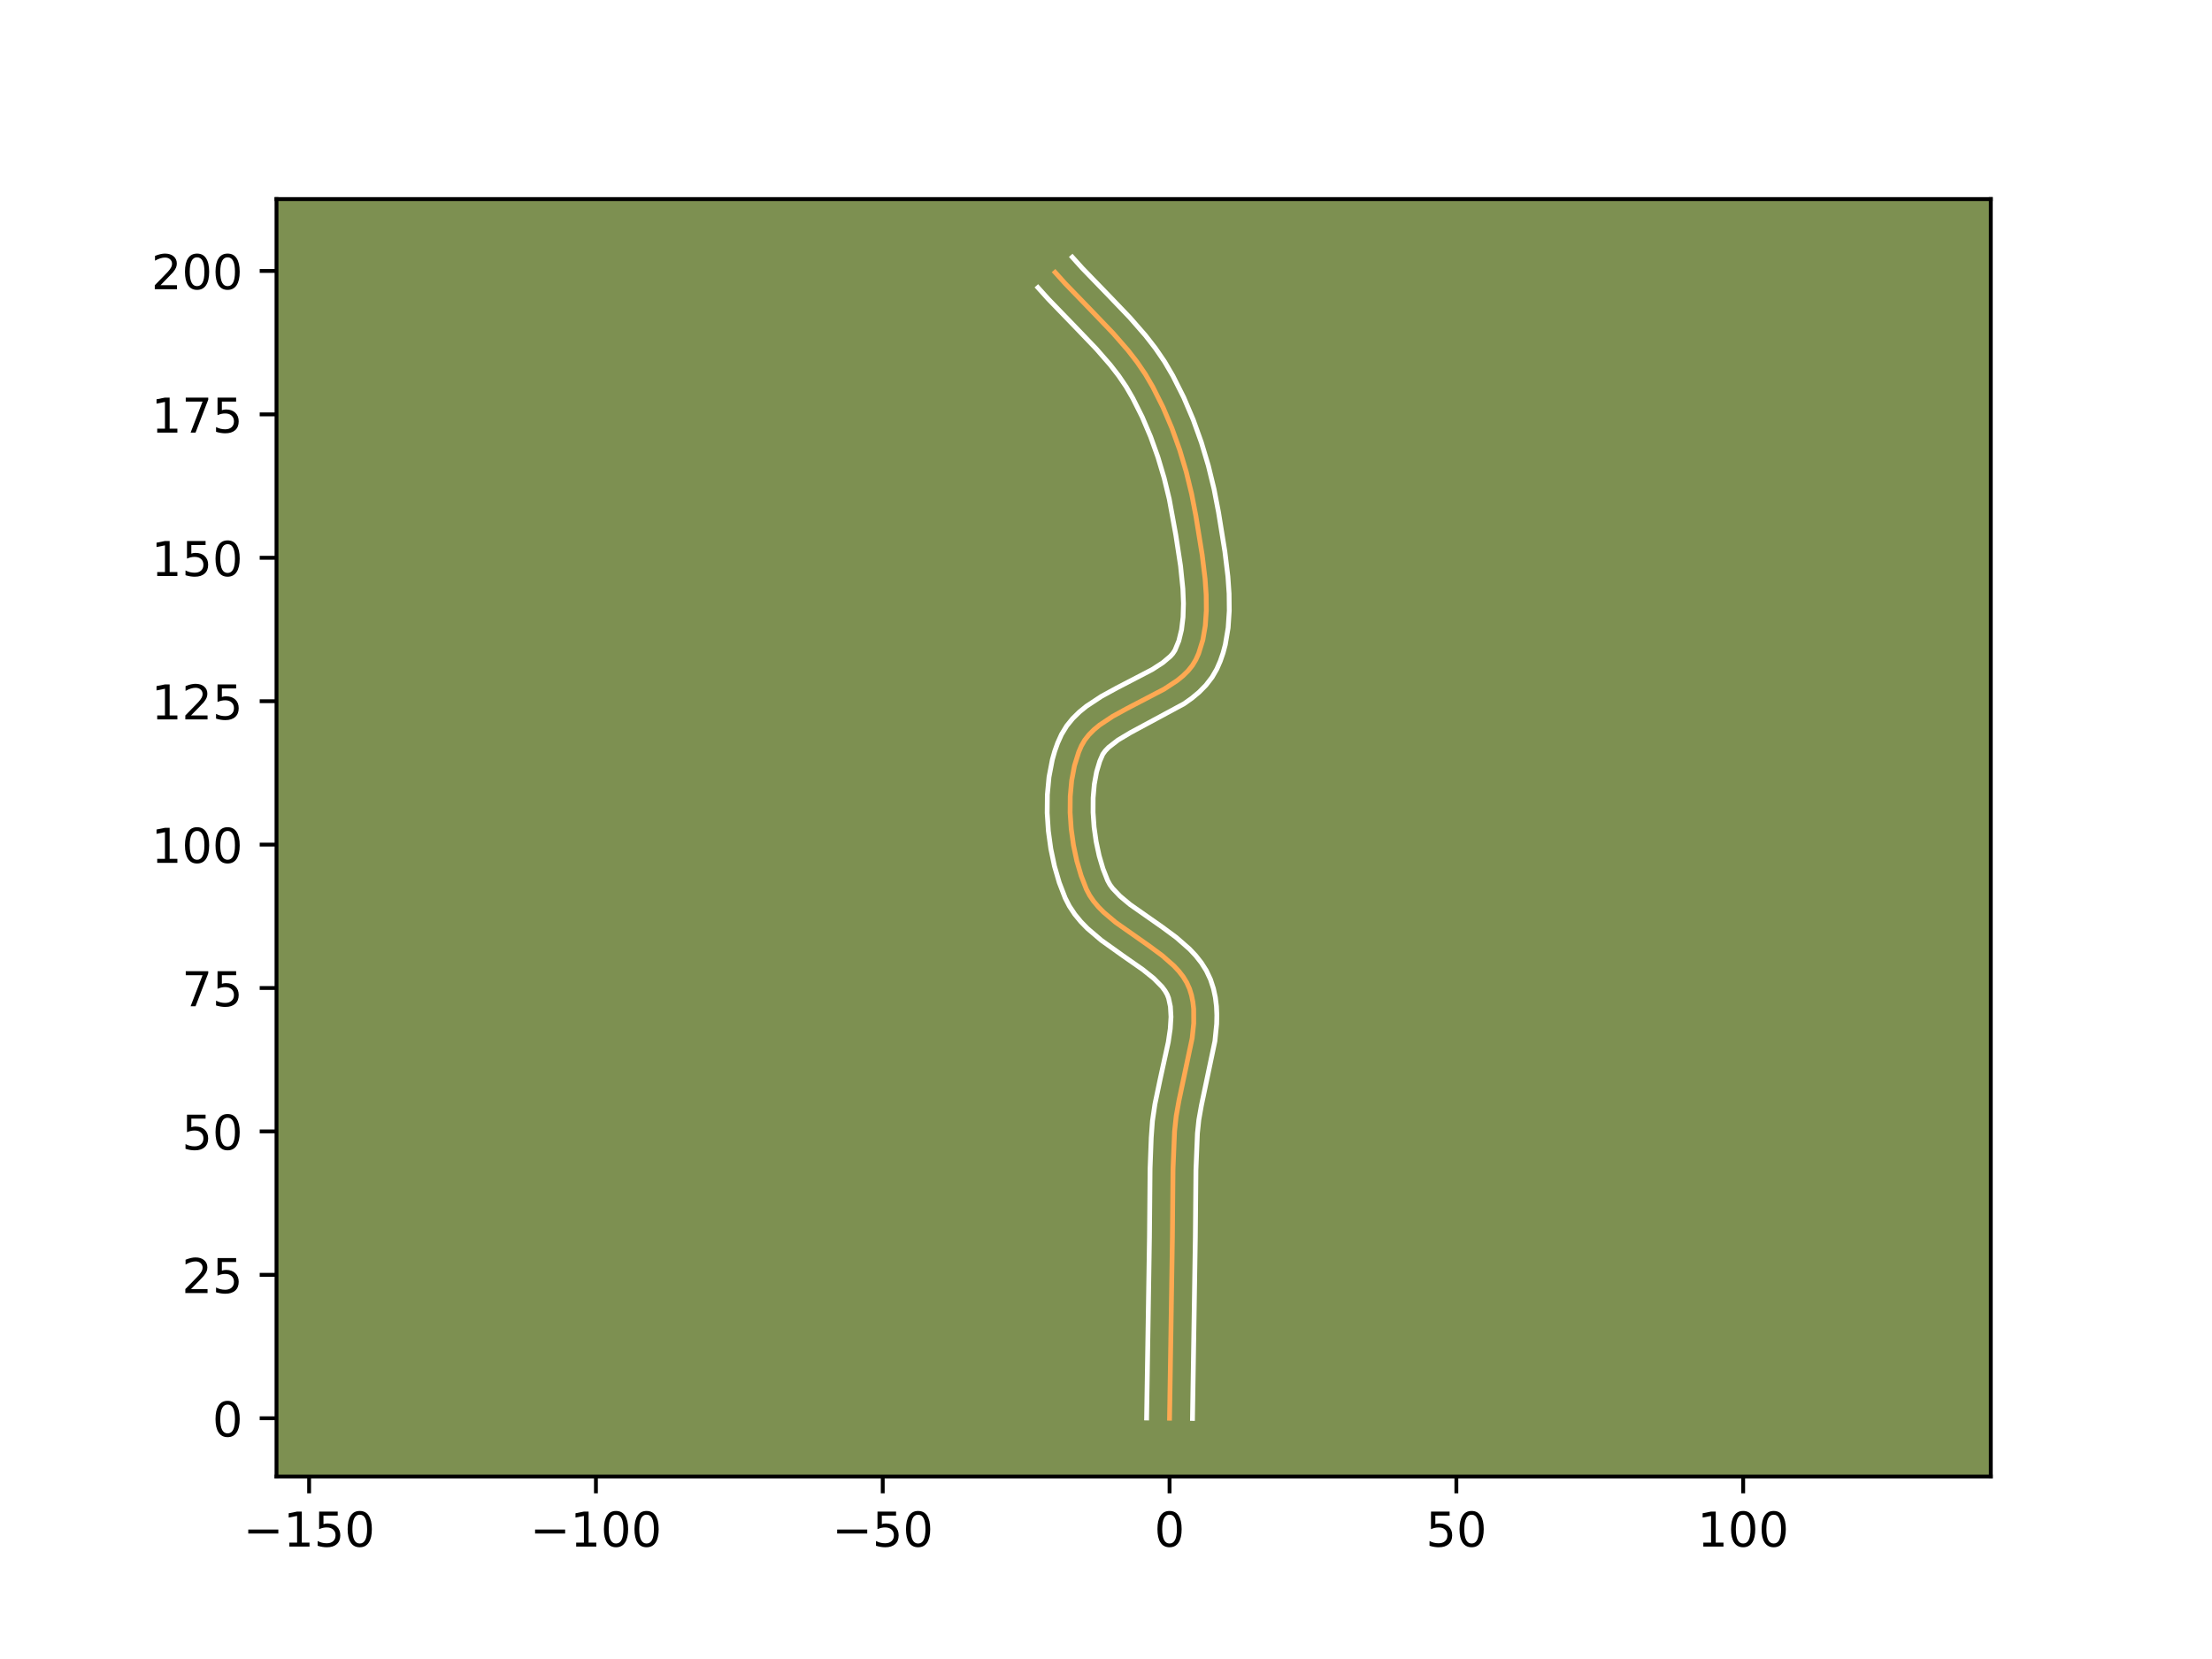 <?xml version="1.0" encoding="utf-8" standalone="no"?>
<!DOCTYPE svg PUBLIC "-//W3C//DTD SVG 1.1//EN"
  "http://www.w3.org/Graphics/SVG/1.1/DTD/svg11.dtd">
<!-- Created with matplotlib (https://matplotlib.org/) -->
<svg height="345.6pt" version="1.1" viewBox="0 0 460.8 345.6" width="460.8pt" xmlns="http://www.w3.org/2000/svg" xmlns:xlink="http://www.w3.org/1999/xlink">
 <defs>
  <style type="text/css">*{stroke-linecap:butt;stroke-linejoin:round;}</style>
 </defs>
 <g id="figure_1">
  <g id="patch_1">
   <path d="M 0 345.6 
L 460.8 345.6 
L 460.8 0 
L 0 0 
z
" style="fill:#ffffff;"/>
  </g>
  <g id="axes_1">
   <g id="patch_2">
    <path d="M 57.6 307.584 
L 414.72 307.584 
L 414.72 41.472 
L 57.6 41.472 
z
" style="fill:#7d9051;"/>
   </g>
   <g id="matplotlib.axis_1">
    <g id="xtick_1">
     <g id="line2d_1">
      <defs>
       <path d="M 0 0 
L 0 3.5 
" id="m1304fdfab8" style="stroke:#000000;stroke-width:0.8;"/>
      </defs>
      <g>
       <use style="stroke:#000000;stroke-width:0.8;" x="64.394" xlink:href="#m1304fdfab8" y="307.584"/>
      </g>
     </g>
     <g id="text_1">
      <!-- −150 -->
      <g transform="translate(50.66 322.182)scale(0.1 -0.1)">
       <defs>
        <path d="M 10.594 35.5 
L 73.188 35.5 
L 73.188 27.203 
L 10.594 27.203 
z
" id="DejaVuSans-8722"/>
        <path d="M 12.406 8.297 
L 28.516 8.297 
L 28.516 63.922 
L 10.984 60.406 
L 10.984 69.391 
L 28.422 72.906 
L 38.281 72.906 
L 38.281 8.297 
L 54.391 8.297 
L 54.391 0 
L 12.406 0 
z
" id="DejaVuSans-49"/>
        <path d="M 10.797 72.906 
L 49.516 72.906 
L 49.516 64.594 
L 19.828 64.594 
L 19.828 46.734 
Q 21.969 47.469 24.109 47.828 
Q 26.266 48.188 28.422 48.188 
Q 40.625 48.188 47.75 41.5 
Q 54.891 34.812 54.891 23.391 
Q 54.891 11.625 47.562 5.094 
Q 40.234 -1.422 26.906 -1.422 
Q 22.312 -1.422 17.547 -0.641 
Q 12.797 0.141 7.719 1.703 
L 7.719 11.625 
Q 12.109 9.234 16.797 8.062 
Q 21.484 6.891 26.703 6.891 
Q 35.156 6.891 40.078 11.328 
Q 45.016 15.766 45.016 23.391 
Q 45.016 31 40.078 35.438 
Q 35.156 39.891 26.703 39.891 
Q 22.75 39.891 18.812 39.016 
Q 14.891 38.141 10.797 36.281 
z
" id="DejaVuSans-53"/>
        <path d="M 31.781 66.406 
Q 24.172 66.406 20.328 58.906 
Q 16.5 51.422 16.5 36.375 
Q 16.5 21.391 20.328 13.891 
Q 24.172 6.391 31.781 6.391 
Q 39.453 6.391 43.281 13.891 
Q 47.125 21.391 47.125 36.375 
Q 47.125 51.422 43.281 58.906 
Q 39.453 66.406 31.781 66.406 
z
M 31.781 74.219 
Q 44.047 74.219 50.516 64.516 
Q 56.984 54.828 56.984 36.375 
Q 56.984 17.969 50.516 8.266 
Q 44.047 -1.422 31.781 -1.422 
Q 19.531 -1.422 13.062 8.266 
Q 6.594 17.969 6.594 36.375 
Q 6.594 54.828 13.062 64.516 
Q 19.531 74.219 31.781 74.219 
z
" id="DejaVuSans-48"/>
       </defs>
       <use xlink:href="#DejaVuSans-8722"/>
       <use x="83.789" xlink:href="#DejaVuSans-49"/>
       <use x="147.412" xlink:href="#DejaVuSans-53"/>
       <use x="211.035" xlink:href="#DejaVuSans-48"/>
      </g>
     </g>
    </g>
    <g id="xtick_2">
     <g id="line2d_2">
      <g>
       <use style="stroke:#000000;stroke-width:0.8;" x="124.142" xlink:href="#m1304fdfab8" y="307.584"/>
      </g>
     </g>
     <g id="text_2">
      <!-- −100 -->
      <g transform="translate(110.409 322.182)scale(0.1 -0.1)">
       <use xlink:href="#DejaVuSans-8722"/>
       <use x="83.789" xlink:href="#DejaVuSans-49"/>
       <use x="147.412" xlink:href="#DejaVuSans-48"/>
       <use x="211.035" xlink:href="#DejaVuSans-48"/>
      </g>
     </g>
    </g>
    <g id="xtick_3">
     <g id="line2d_3">
      <g>
       <use style="stroke:#000000;stroke-width:0.8;" x="183.891" xlink:href="#m1304fdfab8" y="307.584"/>
      </g>
     </g>
     <g id="text_3">
      <!-- −50 -->
      <g transform="translate(173.339 322.182)scale(0.1 -0.1)">
       <use xlink:href="#DejaVuSans-8722"/>
       <use x="83.789" xlink:href="#DejaVuSans-53"/>
       <use x="147.412" xlink:href="#DejaVuSans-48"/>
      </g>
     </g>
    </g>
    <g id="xtick_4">
     <g id="line2d_4">
      <g>
       <use style="stroke:#000000;stroke-width:0.8;" x="243.639" xlink:href="#m1304fdfab8" y="307.584"/>
      </g>
     </g>
     <g id="text_4">
      <!-- 0 -->
      <g transform="translate(240.458 322.182)scale(0.1 -0.1)">
       <use xlink:href="#DejaVuSans-48"/>
      </g>
     </g>
    </g>
    <g id="xtick_5">
     <g id="line2d_5">
      <g>
       <use style="stroke:#000000;stroke-width:0.8;" x="303.388" xlink:href="#m1304fdfab8" y="307.584"/>
      </g>
     </g>
     <g id="text_5">
      <!-- 50 -->
      <g transform="translate(297.026 322.182)scale(0.1 -0.1)">
       <use xlink:href="#DejaVuSans-53"/>
       <use x="63.623" xlink:href="#DejaVuSans-48"/>
      </g>
     </g>
    </g>
    <g id="xtick_6">
     <g id="line2d_6">
      <g>
       <use style="stroke:#000000;stroke-width:0.8;" x="363.137" xlink:href="#m1304fdfab8" y="307.584"/>
      </g>
     </g>
     <g id="text_6">
      <!-- 100 -->
      <g transform="translate(353.593 322.182)scale(0.1 -0.1)">
       <use xlink:href="#DejaVuSans-49"/>
       <use x="63.623" xlink:href="#DejaVuSans-48"/>
       <use x="127.246" xlink:href="#DejaVuSans-48"/>
      </g>
     </g>
    </g>
   </g>
   <g id="matplotlib.axis_2">
    <g id="ytick_1">
     <g id="line2d_7">
      <defs>
       <path d="M 0 0 
L -3.5 0 
" id="m3571e7566c" style="stroke:#000000;stroke-width:0.8;"/>
      </defs>
      <g>
       <use style="stroke:#000000;stroke-width:0.8;" x="57.6" xlink:href="#m3571e7566c" y="295.442"/>
      </g>
     </g>
     <g id="text_7">
      <!-- 0 -->
      <g transform="translate(44.237 299.241)scale(0.1 -0.1)">
       <use xlink:href="#DejaVuSans-48"/>
      </g>
     </g>
    </g>
    <g id="ytick_2">
     <g id="line2d_8">
      <g>
       <use style="stroke:#000000;stroke-width:0.8;" x="57.6" xlink:href="#m3571e7566c" y="265.568"/>
      </g>
     </g>
     <g id="text_8">
      <!-- 25 -->
      <g transform="translate(37.875 269.367)scale(0.1 -0.1)">
       <defs>
        <path d="M 19.188 8.297 
L 53.609 8.297 
L 53.609 0 
L 7.328 0 
L 7.328 8.297 
Q 12.938 14.109 22.625 23.891 
Q 32.328 33.688 34.812 36.531 
Q 39.547 41.844 41.422 45.531 
Q 43.312 49.219 43.312 52.781 
Q 43.312 58.594 39.234 62.25 
Q 35.156 65.922 28.609 65.922 
Q 23.969 65.922 18.812 64.312 
Q 13.672 62.703 7.812 59.422 
L 7.812 69.391 
Q 13.766 71.781 18.938 73 
Q 24.125 74.219 28.422 74.219 
Q 39.75 74.219 46.484 68.547 
Q 53.219 62.891 53.219 53.422 
Q 53.219 48.922 51.531 44.891 
Q 49.859 40.875 45.406 35.406 
Q 44.188 33.984 37.641 27.219 
Q 31.109 20.453 19.188 8.297 
z
" id="DejaVuSans-50"/>
       </defs>
       <use xlink:href="#DejaVuSans-50"/>
       <use x="63.623" xlink:href="#DejaVuSans-53"/>
      </g>
     </g>
    </g>
    <g id="ytick_3">
     <g id="line2d_9">
      <g>
       <use style="stroke:#000000;stroke-width:0.8;" x="57.6" xlink:href="#m3571e7566c" y="235.693"/>
      </g>
     </g>
     <g id="text_9">
      <!-- 50 -->
      <g transform="translate(37.875 239.493)scale(0.1 -0.1)">
       <use xlink:href="#DejaVuSans-53"/>
       <use x="63.623" xlink:href="#DejaVuSans-48"/>
      </g>
     </g>
    </g>
    <g id="ytick_4">
     <g id="line2d_10">
      <g>
       <use style="stroke:#000000;stroke-width:0.8;" x="57.6" xlink:href="#m3571e7566c" y="205.819"/>
      </g>
     </g>
     <g id="text_10">
      <!-- 75 -->
      <g transform="translate(37.875 209.618)scale(0.1 -0.1)">
       <defs>
        <path d="M 8.203 72.906 
L 55.078 72.906 
L 55.078 68.703 
L 28.609 0 
L 18.312 0 
L 43.219 64.594 
L 8.203 64.594 
z
" id="DejaVuSans-55"/>
       </defs>
       <use xlink:href="#DejaVuSans-55"/>
       <use x="63.623" xlink:href="#DejaVuSans-53"/>
      </g>
     </g>
    </g>
    <g id="ytick_5">
     <g id="line2d_11">
      <g>
       <use style="stroke:#000000;stroke-width:0.8;" x="57.6" xlink:href="#m3571e7566c" y="175.945"/>
      </g>
     </g>
     <g id="text_11">
      <!-- 100 -->
      <g transform="translate(31.512 179.744)scale(0.1 -0.1)">
       <use xlink:href="#DejaVuSans-49"/>
       <use x="63.623" xlink:href="#DejaVuSans-48"/>
       <use x="127.246" xlink:href="#DejaVuSans-48"/>
      </g>
     </g>
    </g>
    <g id="ytick_6">
     <g id="line2d_12">
      <g>
       <use style="stroke:#000000;stroke-width:0.8;" x="57.6" xlink:href="#m3571e7566c" y="146.071"/>
      </g>
     </g>
     <g id="text_12">
      <!-- 125 -->
      <g transform="translate(31.512 149.87)scale(0.1 -0.1)">
       <use xlink:href="#DejaVuSans-49"/>
       <use x="63.623" xlink:href="#DejaVuSans-50"/>
       <use x="127.246" xlink:href="#DejaVuSans-53"/>
      </g>
     </g>
    </g>
    <g id="ytick_7">
     <g id="line2d_13">
      <g>
       <use style="stroke:#000000;stroke-width:0.8;" x="57.6" xlink:href="#m3571e7566c" y="116.196"/>
      </g>
     </g>
     <g id="text_13">
      <!-- 150 -->
      <g transform="translate(31.512 119.996)scale(0.1 -0.1)">
       <use xlink:href="#DejaVuSans-49"/>
       <use x="63.623" xlink:href="#DejaVuSans-53"/>
       <use x="127.246" xlink:href="#DejaVuSans-48"/>
      </g>
     </g>
    </g>
    <g id="ytick_8">
     <g id="line2d_14">
      <g>
       <use style="stroke:#000000;stroke-width:0.8;" x="57.6" xlink:href="#m3571e7566c" y="86.322"/>
      </g>
     </g>
     <g id="text_14">
      <!-- 175 -->
      <g transform="translate(31.512 90.121)scale(0.1 -0.1)">
       <use xlink:href="#DejaVuSans-49"/>
       <use x="63.623" xlink:href="#DejaVuSans-55"/>
       <use x="127.246" xlink:href="#DejaVuSans-53"/>
      </g>
     </g>
    </g>
    <g id="ytick_9">
     <g id="line2d_15">
      <g>
       <use style="stroke:#000000;stroke-width:0.8;" x="57.6" xlink:href="#m3571e7566c" y="56.448"/>
      </g>
     </g>
     <g id="text_15">
      <!-- 200 -->
      <g transform="translate(31.512 60.247)scale(0.1 -0.1)">
       <use xlink:href="#DejaVuSans-50"/>
       <use x="63.623" xlink:href="#DejaVuSans-48"/>
       <use x="127.246" xlink:href="#DejaVuSans-48"/>
      </g>
     </g>
    </g>
   </g>
   <g id="line2d_16">
    <path clip-path="url(#p81c9fc4055)" d="M 243.639 295.442 
L 243.915 278.149 
L 244.232 257.708 
L 244.359 243.552 
L 244.682 235.703 
L 245.023 232.524 
L 245.6 229.281 
L 248.351 216.273 
L 248.675 213.167 
L 248.662 210.18 
L 248.5 208.741 
L 248.218 207.344 
L 247.805 205.992 
L 247.228 204.7 
L 246.479 203.475 
L 245.575 202.309 
L 244.538 201.195 
L 242.14 199.087 
L 239.444 197.089 
L 232.43 192.16 
L 229.928 190.049 
L 228.822 188.932 
L 227.838 187.763 
L 226.996 186.535 
L 226.315 185.24 
L 225.22 182.422 
L 224.319 179.344 
L 223.625 176.079 
L 223.155 172.701 
L 222.925 169.284 
L 222.951 165.901 
L 223.246 162.624 
L 223.828 159.528 
L 224.713 156.686 
L 225.273 155.383 
L 225.971 154.172 
L 226.853 153.05 
L 227.896 152.005 
L 229.079 151.027 
L 231.78 149.234 
L 234.786 147.586 
L 242.511 143.556 
L 245.238 141.762 
L 246.438 140.785 
L 247.502 139.74 
L 248.406 138.616 
L 249.131 137.405 
L 249.708 136.111 
L 250.569 133.337 
L 251.084 130.351 
L 251.301 127.203 
L 251.271 123.938 
L 251.042 120.605 
L 250.435 115.579 
L 249.131 107.53 
L 248.244 102.919 
L 247.116 98.296 
L 245.745 93.707 
L 244.131 89.202 
L 242.271 84.828 
L 240.163 80.634 
L 238.607 77.962 
L 236.863 75.405 
L 234.953 72.943 
L 231.849 69.388 
L 227.45 64.8 
L 221.918 59.082 
L 219.806 56.737 
L 219.806 56.737 
" style="fill:none;stroke:#fea952;stroke-linecap:square;"/>
   </g>
   <g id="line2d_17">
    <path clip-path="url(#p81c9fc4055)" d="M 238.86 295.396 
L 239.136 278.052 
L 239.452 257.692 
L 239.581 243.422 
L 239.821 237 
L 240.077 233.513 
L 240.593 230.01 
L 241.659 224.923 
L 243.375 217.095 
L 243.785 214.318 
L 243.94 211.832 
L 243.815 209.686 
L 243.44 207.94 
L 243.152 207.196 
L 242.7 206.403 
L 242.076 205.565 
L 240.33 203.798 
L 238.029 201.959 
L 233.899 199.077 
L 229.437 195.887 
L 226.532 193.413 
L 225.166 192.011 
L 223.896 190.466 
L 222.764 188.758 
L 221.902 187.075 
L 220.661 183.858 
L 219.662 180.422 
L 218.903 176.821 
L 218.393 173.108 
L 218.146 169.341 
L 218.182 165.575 
L 218.528 161.862 
L 219.222 158.253 
L 219.716 156.503 
L 220.321 154.798 
L 221.133 152.995 
L 222.212 151.22 
L 223.47 149.673 
L 224.852 148.32 
L 226.32 147.124 
L 229.422 145.076 
L 232.618 143.326 
L 239.995 139.492 
L 242.22 138.056 
L 243.779 136.741 
L 244.305 136.162 
L 244.765 135.46 
L 245.572 133.502 
L 246.135 131.19 
L 246.452 128.571 
L 246.536 125.707 
L 246.414 122.665 
L 245.929 117.9 
L 244.946 111.459 
L 243.582 103.975 
L 242.513 99.584 
L 241.216 95.236 
L 239.696 90.984 
L 237.953 86.879 
L 235.995 82.974 
L 234.612 80.587 
L 233.047 78.283 
L 231.29 76.015 
L 228.354 72.649 
L 224.042 68.151 
L 218.393 62.31 
L 216.228 59.907 
L 216.228 59.907 
" style="fill:none;stroke:#ffffff;stroke-linecap:square;"/>
   </g>
   <g id="line2d_18">
    <path clip-path="url(#p81c9fc4055)" d="M 248.419 295.488 
L 248.693 278.246 
L 249.012 257.723 
L 249.137 243.681 
L 249.445 236.11 
L 249.74 233.297 
L 250.276 230.271 
L 253.094 216.872 
L 253.453 213.298 
L 253.493 211.481 
L 253.412 209.645 
L 253.186 207.796 
L 252.789 205.946 
L 252.17 204.044 
L 251.305 202.205 
L 250.257 200.547 
L 249.074 199.053 
L 247.794 197.695 
L 245.042 195.288 
L 242.166 193.16 
L 235.423 188.434 
L 233.324 186.685 
L 231.78 185.06 
L 231.227 184.313 
L 230.729 183.404 
L 229.779 180.985 
L 228.975 178.265 
L 228.347 175.337 
L 227.918 172.295 
L 227.705 169.227 
L 227.719 166.226 
L 227.965 163.386 
L 228.435 160.803 
L 229.104 158.574 
L 229.731 157.124 
L 230.236 156.426 
L 230.94 155.69 
L 232.912 154.162 
L 235.494 152.62 
L 246.661 146.6 
L 248.256 145.469 
L 249.789 144.193 
L 251.224 142.738 
L 252.508 141.07 
L 253.497 139.35 
L 254.217 137.696 
L 254.798 136.005 
L 255.254 134.286 
L 255.844 130.788 
L 256.081 127.24 
L 256.043 123.672 
L 255.797 120.113 
L 255.162 114.872 
L 253.839 106.703 
L 252.906 101.864 
L 251.719 97.008 
L 250.274 92.178 
L 248.566 87.42 
L 246.588 82.776 
L 244.331 78.294 
L 242.602 75.338 
L 240.679 72.526 
L 238.615 69.872 
L 235.345 66.128 
L 230.858 61.448 
L 225.443 55.855 
L 223.384 53.568 
L 223.384 53.568 
" style="fill:none;stroke:#ffffff;stroke-linecap:square;"/>
   </g>
   <g id="patch_3">
    <path d="M 57.6 307.584 
L 57.6 41.472 
" style="fill:none;stroke:#000000;stroke-linecap:square;stroke-linejoin:miter;stroke-width:0.8;"/>
   </g>
   <g id="patch_4">
    <path d="M 414.72 307.584 
L 414.72 41.472 
" style="fill:none;stroke:#000000;stroke-linecap:square;stroke-linejoin:miter;stroke-width:0.8;"/>
   </g>
   <g id="patch_5">
    <path d="M 57.6 307.584 
L 414.72 307.584 
" style="fill:none;stroke:#000000;stroke-linecap:square;stroke-linejoin:miter;stroke-width:0.8;"/>
   </g>
   <g id="patch_6">
    <path d="M 57.6 41.472 
L 414.72 41.472 
" style="fill:none;stroke:#000000;stroke-linecap:square;stroke-linejoin:miter;stroke-width:0.8;"/>
   </g>
  </g>
 </g>
 <defs>
  <clipPath id="p81c9fc4055">
   <rect height="266.112" width="357.12" x="57.6" y="41.472"/>
  </clipPath>
 </defs>
</svg>
